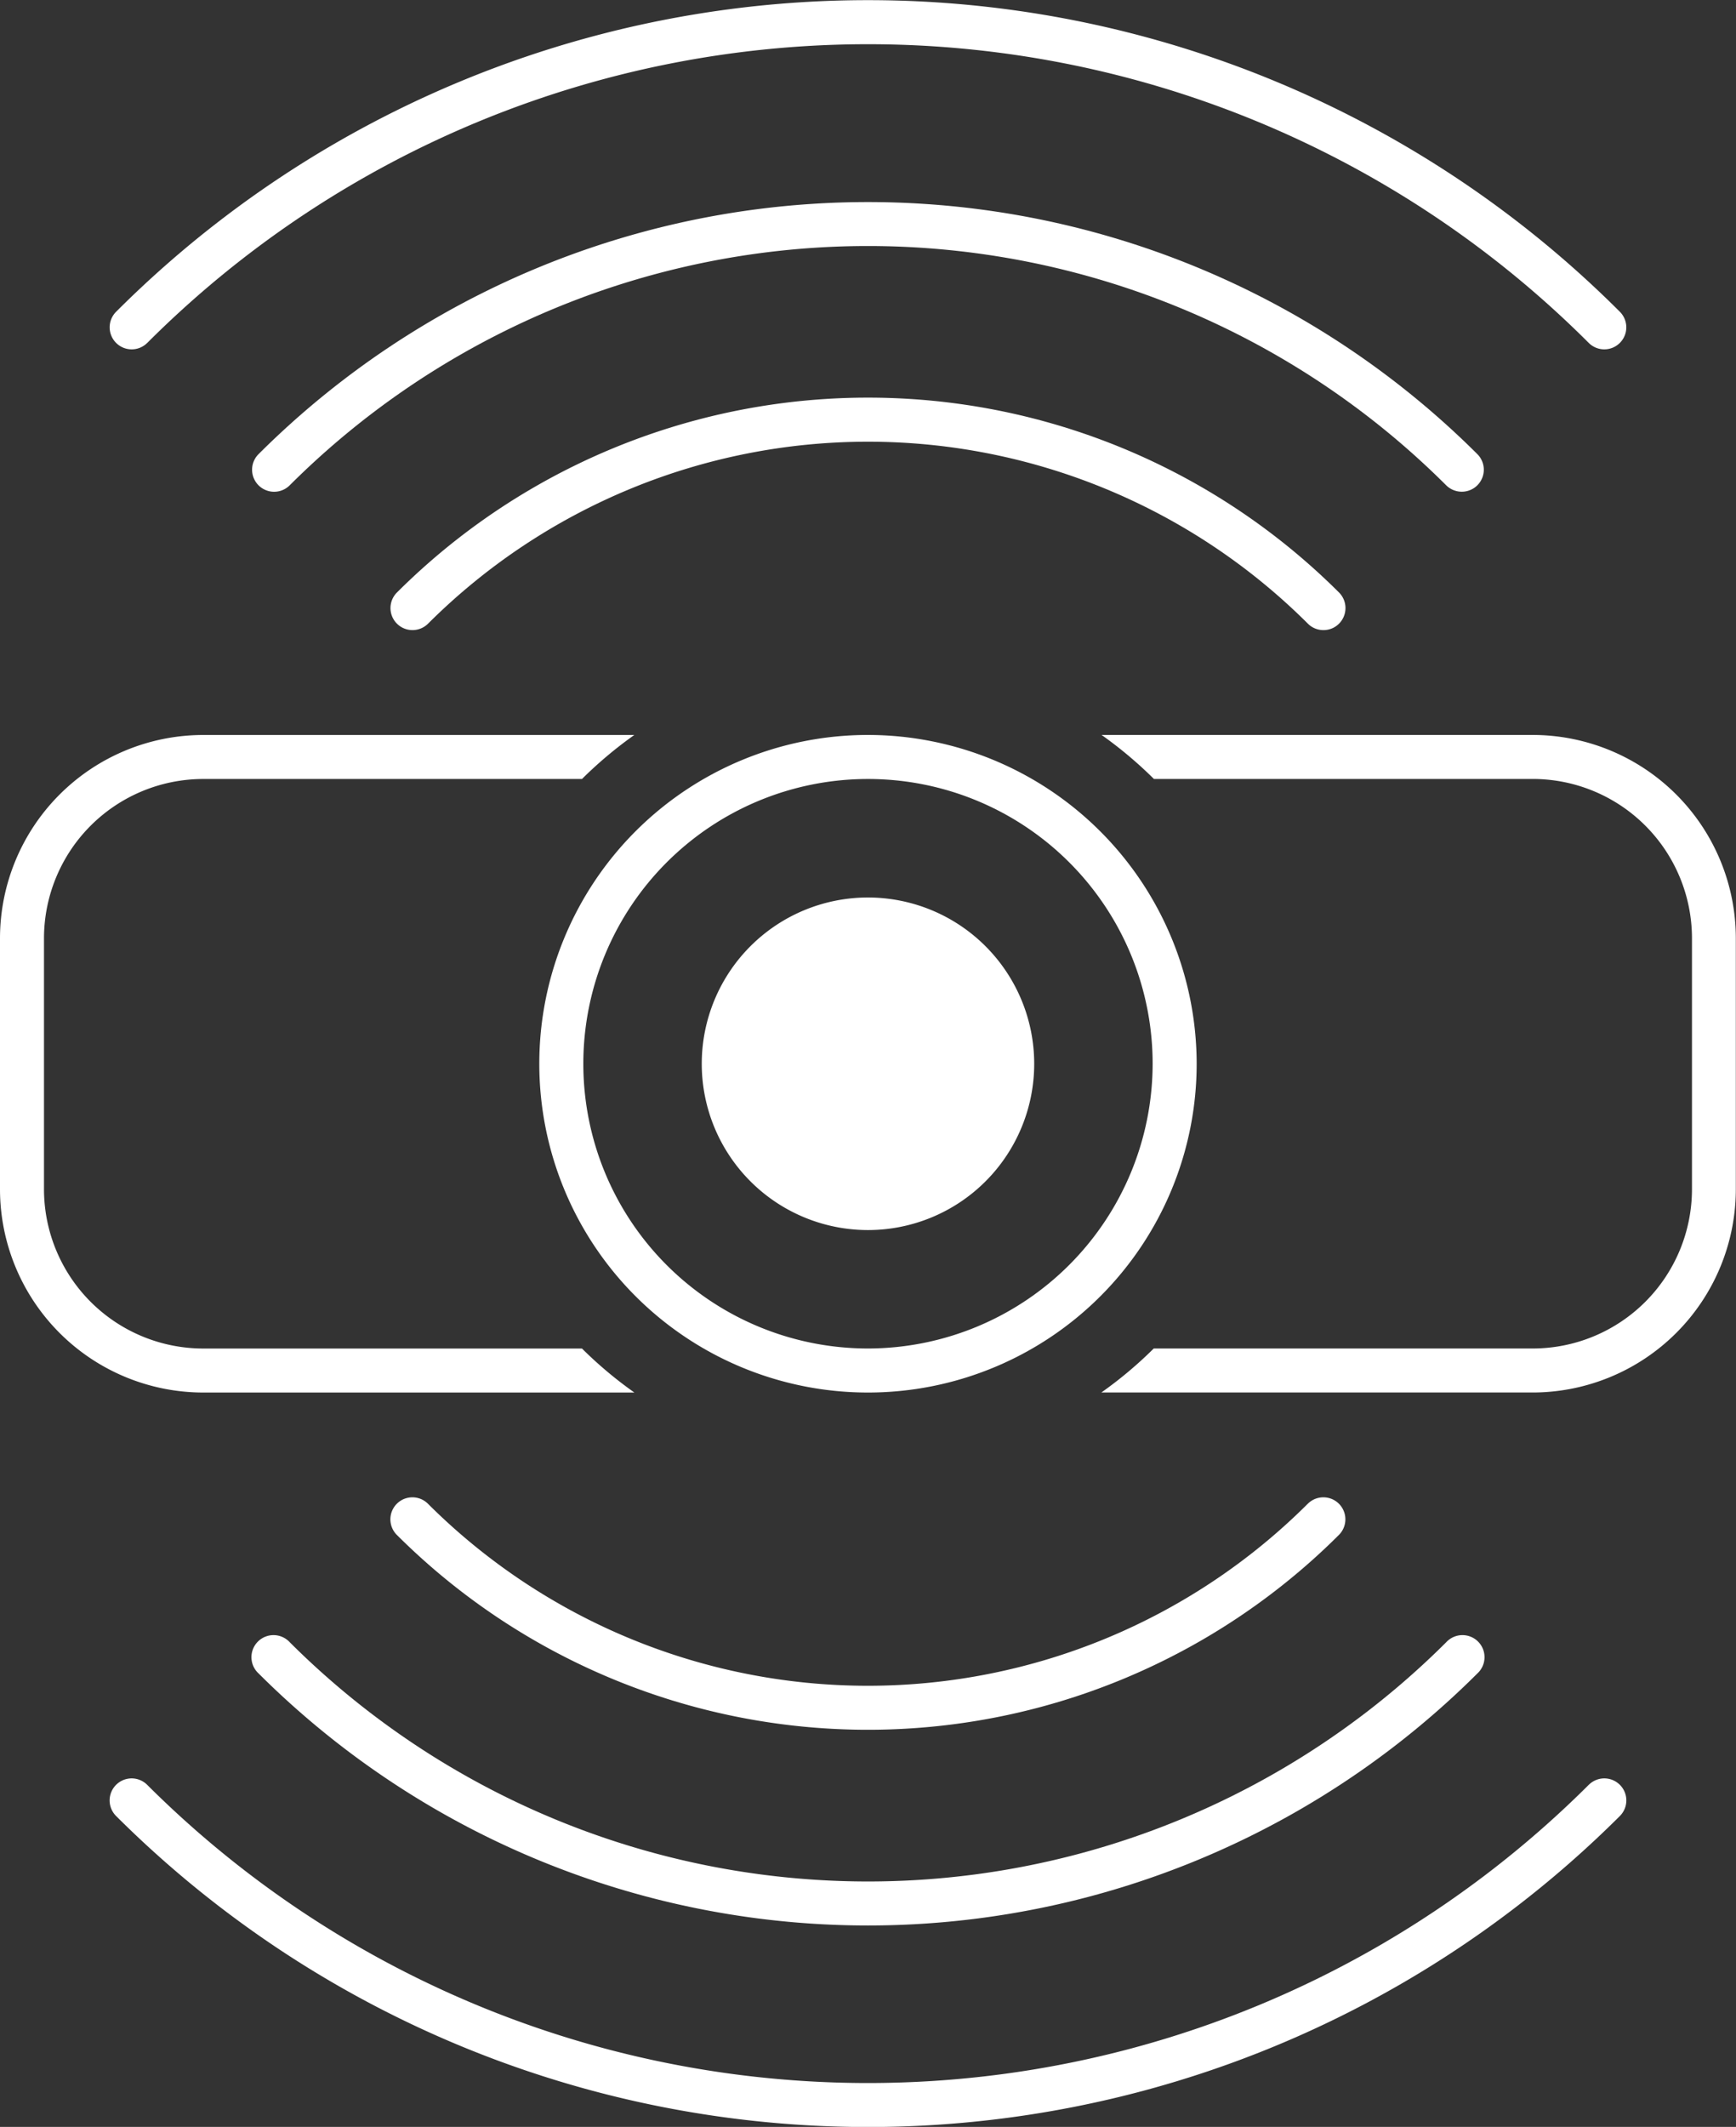 <svg xmlns="http://www.w3.org/2000/svg" width="51.613" height="63.213" viewBox="0 0 51.613 63.213">
  <rect x="0" y="0" width="51.613" height="63.213" fill="#333333" stroke="none"/>
  <g id="组_250" data-name="组 250" transform="translate(0 0)">
    <path id="路径_159" data-name="路径 159" d="M802.235,315.374a12.15,12.15,0,0,1-1.558-1.308H789.413a4.737,4.737,0,0,1-4.731-4.731v-7.465a4.737,4.737,0,0,1,4.731-4.731h11.264a12.27,12.27,0,0,1,1.556-1.308h-12.82a6.047,6.047,0,0,0-6.039,6.039v7.465a6.047,6.047,0,0,0,6.039,6.039Z" transform="translate(-783.374 -273.987)" fill="#fff"/>
    <path id="路径_160" data-name="路径 160" d="M814.971,295.83H802.149a12.275,12.275,0,0,1,1.556,1.308h11.266a4.737,4.737,0,0,1,4.731,4.731v7.465a4.737,4.737,0,0,1-4.731,4.731H803.7a12.151,12.151,0,0,1-1.558,1.308h12.824a6.047,6.047,0,0,0,6.04-6.039v-7.465A6.047,6.047,0,0,0,814.971,295.83Z" transform="translate(-769.398 -273.987)" fill="#fff"/>
    <path id="路径_161" data-name="路径 161" d="M800.277,298.6a4.942,4.942,0,1,0,4.942,4.942A4.944,4.944,0,0,0,800.277,298.6Z" transform="translate(-774.471 -271.926)" fill="#fff"/>
    <path id="路径_162" data-name="路径 162" d="M817.3,309.01a18.516,18.516,0,0,1-26.157,0,.654.654,0,0,0-.926.925,19.828,19.828,0,0,0,28.01,0,.654.654,0,1,0-.926-.925Z" transform="translate(-778.419 -264.317)" fill="#fff"/>
    <path id="路径_163" data-name="路径 163" d="M817.768,296.992a.648.648,0,0,0,.462-.192.655.655,0,0,0,0-.925,19.827,19.827,0,0,0-28.01,0,.654.654,0,0,0,.926.925,18.52,18.52,0,0,1,26.157,0A.649.649,0,0,0,817.768,296.992Z" transform="translate(-778.419 -278.265)" fill="#fff"/>
    <path id="路径_164" data-name="路径 164" d="M788.789,311.369a.656.656,0,1,0-.928.926,25.657,25.657,0,0,0,36.24,0,.656.656,0,1,0-.928-.926A24.339,24.339,0,0,1,788.789,311.369Z" transform="translate(-780.175 -262.561)" fill="#fff"/>
    <path id="路径_165" data-name="路径 165" d="M823.635,295.36a.654.654,0,0,0,.464-1.116,25.655,25.655,0,0,0-36.238,0,.655.655,0,0,0,.928.925,24.335,24.335,0,0,1,34.382,0A.66.66,0,0,0,823.635,295.36Z" transform="translate(-780.175 -280.746)" fill="#fff"/>
    <path id="路径_166" data-name="路径 166" d="M829.217,313.8a30.339,30.339,0,0,1-42.857,0,.654.654,0,1,0-.926.925,31.652,31.652,0,0,0,44.71,0,.654.654,0,1,0-.926-.925Z" transform="translate(-781.983 -260.753)" fill="#fff"/>
    <path id="路径_167" data-name="路径 167" d="M786.361,293.5a30.3,30.3,0,0,1,42.855,0,.654.654,0,0,0,.926-.925,31.608,31.608,0,0,0-44.708,0,.654.654,0,0,0,.926.925Z" transform="translate(-781.982 -283.309)" fill="#fff"/>
    <path id="路径_168" data-name="路径 168" d="M802.338,295.83a9.772,9.772,0,1,0,9.771,9.773A9.784,9.784,0,0,0,802.338,295.83Zm0,18.235A8.463,8.463,0,1,1,810.8,305.6,8.474,8.474,0,0,1,802.338,314.065Z" transform="translate(-776.531 -273.987)" fill="#fff"/>
  </g>
</svg>
